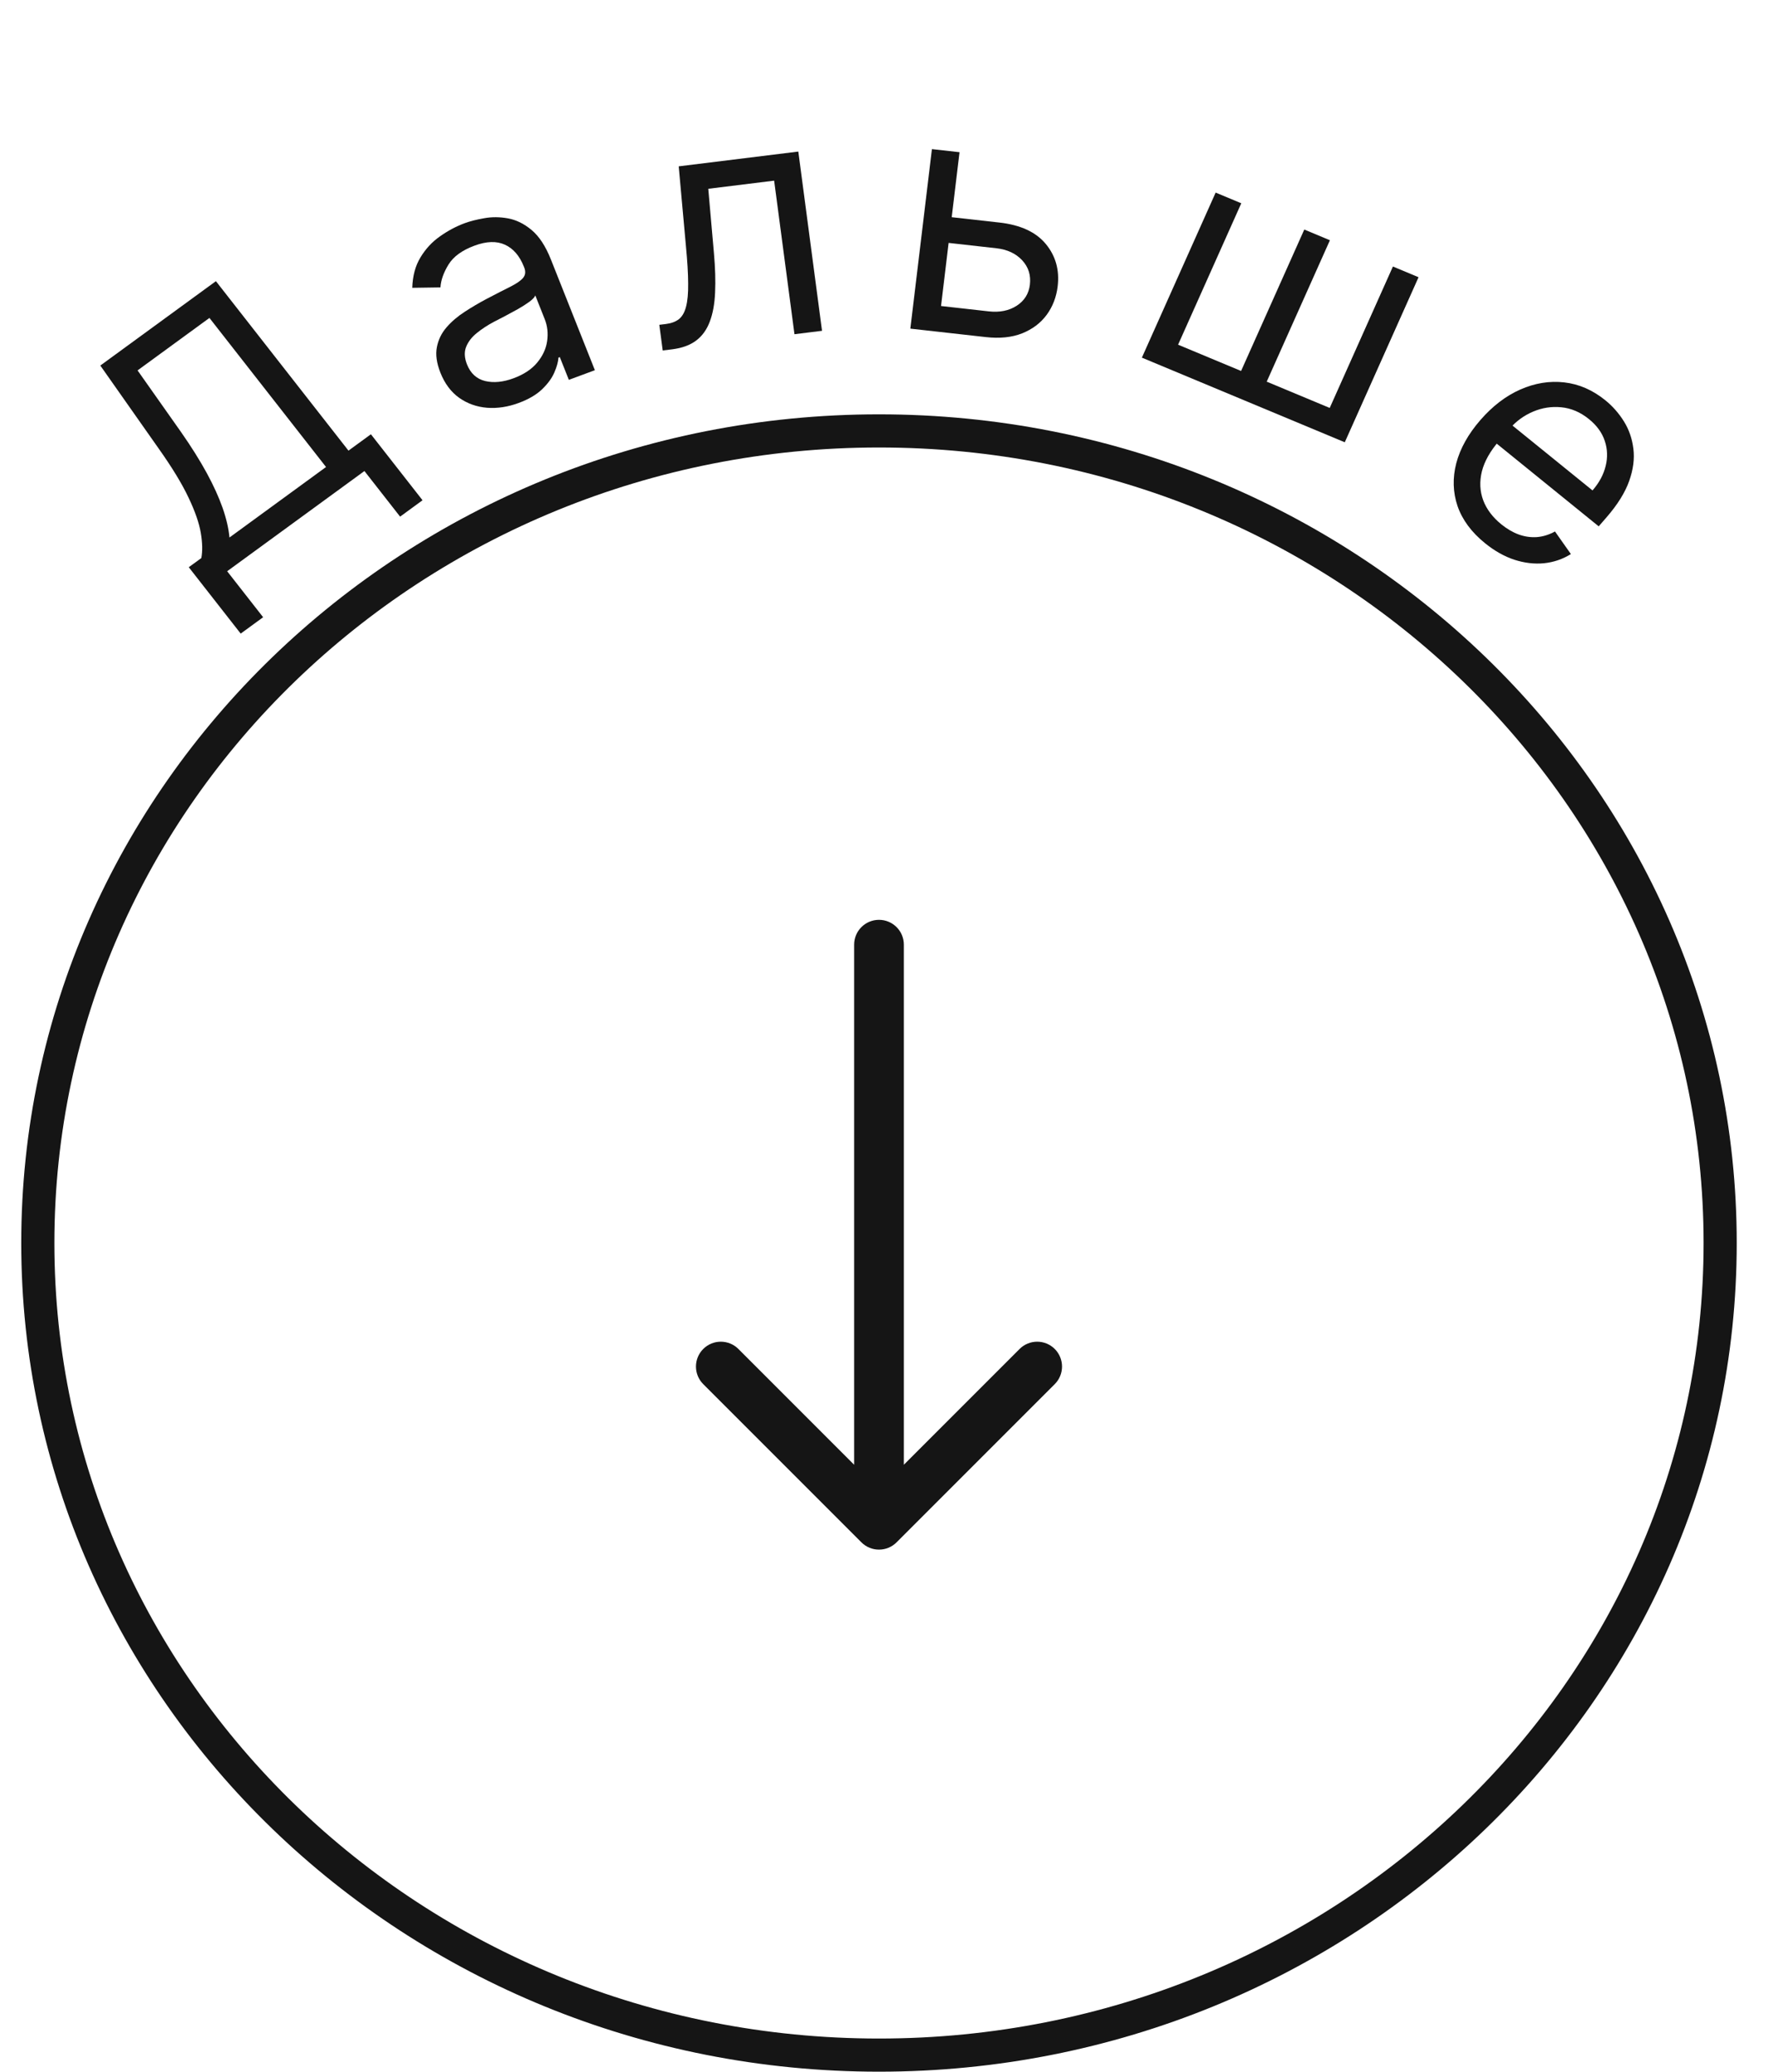 <svg width="107" height="125" viewBox="0 0 107 125" fill="none" xmlns="http://www.w3.org/2000/svg">
<path d="M54.547 57C54.547 56.172 53.875 55.5 53.047 55.5C52.218 55.5 51.547 56.172 51.547 57L54.547 57ZM51.986 93.061C52.572 93.646 53.522 93.646 54.108 93.061L63.654 83.515C64.239 82.929 64.239 81.979 63.654 81.393C63.068 80.808 62.118 80.808 61.532 81.393L53.047 89.879L44.562 81.393C43.976 80.808 43.026 80.808 42.44 81.393C41.855 81.979 41.855 82.929 42.44 83.515L51.986 93.061ZM51.547 57L51.547 92L54.547 92L54.547 57L51.547 57Z" fill="#151515"/>
<path d="M103.811 75C103.811 102.03 81.116 124 53.046 124C24.977 124 2.282 102.03 2.282 75C2.282 47.971 24.977 26 53.046 26C81.116 26 103.811 47.971 103.811 75Z" stroke="#151515" stroke-width="2"/>
<path d="M14.526 38.23L11.392 34.225L12.15 33.672C12.229 33.251 12.218 32.746 12.118 32.157C12.019 31.562 11.772 30.851 11.378 30.025C10.986 29.193 10.387 28.209 9.583 27.074L6.054 22.056L13.03 16.965L21.03 27.19L22.384 26.202L25.5 30.184L24.146 31.173L21.993 28.421L13.709 34.467L15.88 37.242L14.526 38.23ZM13.848 32.432L19.676 28.178L12.639 19.183L8.302 22.349L10.937 26.085C11.544 26.954 12.056 27.77 12.473 28.532C12.886 29.291 13.207 29.997 13.436 30.65C13.662 31.3 13.799 31.894 13.848 32.432Z" fill="#151515"/>
<path d="M31.308 24.312C30.659 24.553 30.023 24.65 29.398 24.604C28.772 24.553 28.212 24.355 27.718 24.008C27.222 23.656 26.842 23.151 26.58 22.491C26.349 21.91 26.278 21.396 26.365 20.95C26.451 20.499 26.646 20.099 26.95 19.749C27.254 19.399 27.619 19.087 28.045 18.813C28.474 18.533 28.913 18.274 29.364 18.036C29.954 17.726 30.434 17.48 30.805 17.297C31.178 17.109 31.433 16.931 31.57 16.764C31.712 16.595 31.733 16.385 31.634 16.134L31.613 16.082C31.354 15.43 30.973 14.991 30.47 14.764C29.971 14.534 29.36 14.554 28.637 14.822C27.886 15.1 27.363 15.481 27.066 15.965C26.769 16.448 26.608 16.907 26.581 17.341L24.88 17.366C24.901 16.651 25.066 16.04 25.374 15.532C25.684 15.018 26.076 14.595 26.55 14.263C27.027 13.925 27.523 13.66 28.038 13.469C28.366 13.347 28.76 13.247 29.217 13.168C29.678 13.083 30.155 13.086 30.649 13.175C31.147 13.263 31.625 13.497 32.082 13.878C32.539 14.259 32.927 14.852 33.247 15.657L35.901 22.337L34.33 22.919L33.784 21.547L33.704 21.576C33.685 21.836 33.601 22.137 33.452 22.48C33.303 22.823 33.057 23.159 32.714 23.488C32.371 23.817 31.902 24.092 31.308 24.312ZM30.991 22.824C31.613 22.594 32.089 22.279 32.419 21.879C32.753 21.477 32.953 21.044 33.019 20.581C33.088 20.116 33.039 19.672 32.871 19.25L32.305 17.824C32.27 17.928 32.152 18.055 31.952 18.205C31.755 18.349 31.519 18.499 31.245 18.656C30.974 18.807 30.708 18.951 30.447 19.088C30.188 19.22 29.979 19.328 29.819 19.412C29.431 19.616 29.084 19.844 28.776 20.094C28.47 20.339 28.255 20.618 28.13 20.932C28.008 21.239 28.026 21.591 28.183 21.987C28.398 22.529 28.763 22.863 29.277 22.99C29.794 23.112 30.365 23.056 30.991 22.824Z" fill="#151515"/>
<path d="M39.995 21.147L39.789 19.598L40.184 19.55C40.508 19.51 40.77 19.413 40.97 19.259C41.168 19.101 41.312 18.852 41.401 18.512C41.494 18.167 41.537 17.699 41.53 17.108C41.528 16.512 41.483 15.759 41.396 14.849L40.96 10.037L48.178 9.145L49.609 19.96L47.946 20.166L46.719 10.9L42.744 11.391L43.085 15.27C43.165 16.162 43.188 16.953 43.156 17.644C43.127 18.33 43.021 18.916 42.837 19.401C42.657 19.886 42.383 20.268 42.014 20.547C41.645 20.827 41.16 21.003 40.558 21.078L39.995 21.147Z" fill="#151515"/>
<path d="M57.21 13.08L60.315 13.428C61.586 13.571 62.519 14.002 63.114 14.721C63.709 15.441 63.948 16.294 63.829 17.281C63.751 17.93 63.529 18.503 63.164 19C62.8 19.493 62.307 19.864 61.686 20.114C61.065 20.359 60.331 20.434 59.484 20.338L54.939 19.829L56.241 8.998L57.907 9.184L56.791 18.464L59.671 18.787C60.329 18.861 60.891 18.748 61.357 18.448C61.822 18.147 62.087 17.724 62.153 17.179C62.222 16.605 62.067 16.114 61.687 15.704C61.307 15.295 60.787 15.053 60.129 14.979L57.023 14.631L57.21 13.08Z" fill="#151515"/>
<path d="M73.364 11.62L74.911 12.265L71.097 20.798L74.899 22.383L78.713 13.85L80.26 14.496L76.446 23.028L80.248 24.614L84.062 16.081L85.609 16.727L81.157 26.686L68.912 21.579L73.364 11.62Z" fill="#151515"/>
<path d="M89.619 32.774C88.802 32.113 88.25 31.366 87.962 30.536C87.681 29.705 87.655 28.844 87.885 27.952C88.121 27.059 88.606 26.191 89.338 25.348C90.071 24.504 90.875 23.889 91.751 23.502C92.633 23.114 93.516 22.971 94.4 23.072C95.29 23.172 96.118 23.533 96.883 24.153C97.324 24.511 97.698 24.936 98.004 25.427C98.31 25.919 98.5 26.469 98.574 27.077C98.651 27.681 98.566 28.331 98.319 29.026C98.072 29.722 97.615 30.454 96.947 31.222L96.481 31.758L89.949 26.463L90.899 25.37L96.108 29.591C96.511 29.127 96.776 28.634 96.901 28.115C97.03 27.598 97.012 27.093 96.846 26.599C96.683 26.108 96.366 25.671 95.895 25.29C95.377 24.869 94.819 24.631 94.223 24.574C93.634 24.516 93.066 24.604 92.519 24.837C91.972 25.069 91.501 25.413 91.106 25.867L90.473 26.596C89.933 27.218 89.585 27.834 89.43 28.446C89.282 29.057 89.308 29.636 89.51 30.183C89.715 30.727 90.08 31.211 90.606 31.638C90.948 31.915 91.298 32.119 91.654 32.25C92.018 32.38 92.383 32.432 92.75 32.407C93.12 32.378 93.484 32.265 93.843 32.068L94.803 33.431C94.31 33.738 93.771 33.923 93.185 33.984C92.602 34.041 92.005 33.971 91.393 33.774C90.784 33.573 90.192 33.239 89.619 32.774Z" fill="#151515"/>
</svg>
